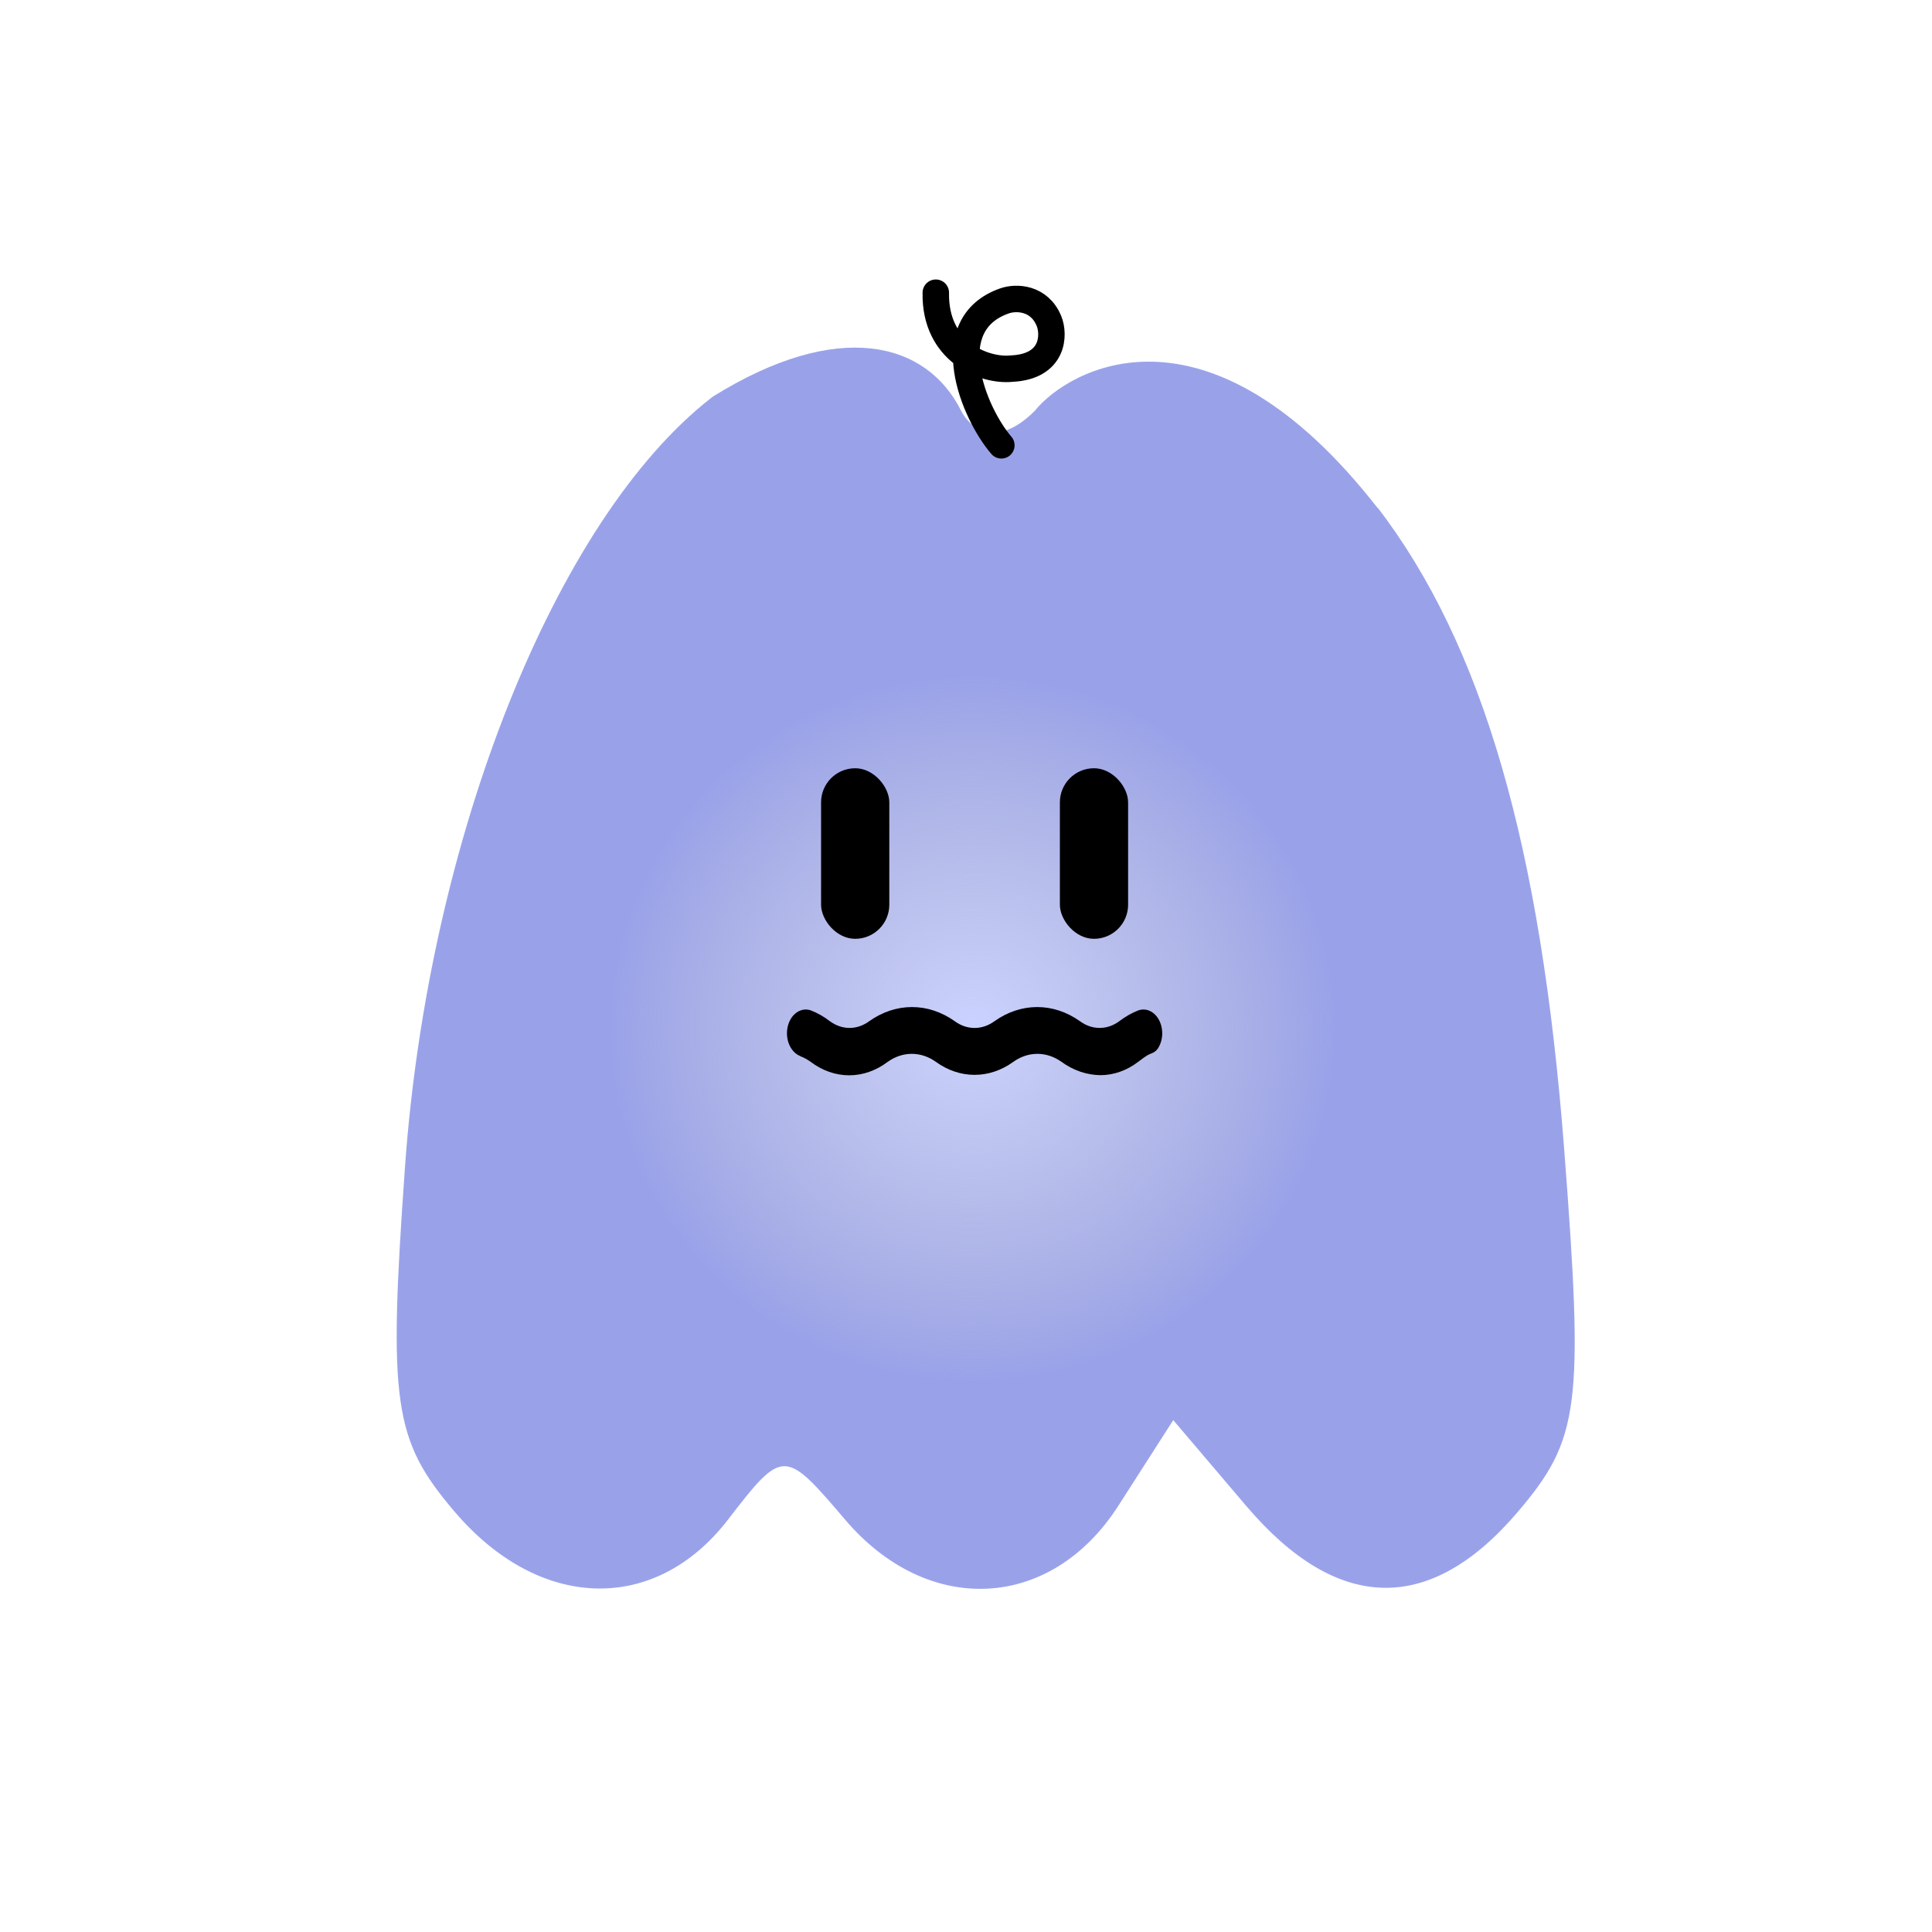 <svg width="73" height="73" viewBox="0 0 73 73" fill="none" xmlns="http://www.w3.org/2000/svg">
<g id="Mask group">
<mask id="mask0_34_531" style="mask-type:alpha" maskUnits="userSpaceOnUse" x="0" y="0" width="73" height="73">
<rect id="Rectangle 21422" width="73" height="73" rx="36.5" fill="#FFD36A"/>
</mask>
<g mask="url(#mask0_34_531)">
<g id="Group 1477">
<path id="Subtract" fill-rule="evenodd" clip-rule="evenodd" d="M26.939 14.983C31.656 12.049 35.002 12.892 36.317 15.523C36.627 16.141 37.616 17.007 39.099 15.523C40.336 13.978 45.59 10.887 52.082 19.232L52.024 19.14C56.051 24.373 58.224 32.033 59.099 43.383C59.85 53.132 59.693 54.371 57.355 57.12C54.033 61.026 50.533 60.952 47.087 56.9L44.331 53.659L42.253 56.9C39.707 60.868 35.061 61.1 31.927 57.414C29.642 54.728 29.58 54.728 27.511 57.414C24.749 61.003 20.37 60.874 17.169 57.109C14.863 54.398 14.666 53.022 15.303 44.088C16.189 31.663 20.985 19.618 26.873 15.034C26.895 15.017 26.917 15 26.939 14.983Z" fill="#99A2E9"/>
<ellipse id="Ellipse 4" cx="36.742" cy="38.871" rx="13.756" ry="13.403" fill="url(#paint0_radial_34_531)"/>
<g id="Group 1452">
<rect id="Rectangle 21408" x="31.024" y="29.028" width="2.578" height="6.445" rx="1.289" fill="black"/>
<rect id="Rectangle 21409" x="40.047" y="29.028" width="2.578" height="6.445" rx="1.289" fill="black"/>
<path d="M37.836 16.826C36.799 15.625 35.395 12.261 37.958 11.368C38.401 11.213 39.271 11.244 39.635 12.129C39.841 12.628 39.834 13.849 38.232 13.928C37.171 14.039 35.315 13.278 35.359 11.06" stroke="black" stroke-linecap="round"/>

<path id="Vector" d="M30.232 39.906C30.371 39.957 30.504 40.03 30.63 40.121C31.07 40.454 31.573 40.63 32.086 40.63C32.599 40.63 33.102 40.454 33.542 40.121C33.82 39.923 34.133 39.819 34.452 39.819C34.77 39.819 35.084 39.923 35.361 40.121C35.807 40.444 36.311 40.613 36.825 40.613C37.338 40.613 37.842 40.444 38.288 40.121C38.566 39.923 38.879 39.819 39.197 39.819C39.516 39.819 39.829 39.923 40.107 40.121C40.557 40.447 41.066 40.62 41.584 40.625C42.085 40.623 42.577 40.449 43.005 40.121C43.131 40.03 43.318 39.876 43.456 39.824C43.637 39.758 43.736 39.684 43.827 39.475C43.918 39.266 43.939 39.02 43.886 38.791C43.833 38.562 43.711 38.369 43.546 38.255C43.381 38.14 43.186 38.113 43.005 38.18C42.756 38.277 42.518 38.413 42.295 38.584C42.069 38.752 41.811 38.84 41.549 38.84C41.287 38.84 41.029 38.752 40.803 38.584C40.31 38.235 39.755 38.051 39.19 38.051C38.626 38.051 38.07 38.235 37.578 38.584C37.349 38.753 37.089 38.841 36.825 38.841C36.56 38.841 36.3 38.753 36.072 38.584C35.579 38.235 35.024 38.051 34.459 38.051C33.894 38.051 33.339 38.235 32.846 38.584C32.62 38.752 32.362 38.84 32.1 38.84C31.838 38.84 31.581 38.752 31.354 38.584C31.132 38.413 30.893 38.277 30.644 38.18C30.463 38.113 30.269 38.14 30.104 38.255C29.938 38.369 29.816 38.562 29.763 38.791C29.71 39.02 29.732 39.266 29.822 39.475C29.913 39.684 30.065 39.839 30.246 39.906H30.232Z" fill="black"/>
</g>
</g>
</g>
</g>
<defs>
<radialGradient id="paint0_radial_34_531" cx="0" cy="0" r="1" gradientUnits="userSpaceOnUse" gradientTransform="translate(36.742 38.871) rotate(90) scale(13.403 13.756)">
<stop stop-color="#CAD2FF"/>
<stop offset="1" stop-color="#D9D9D9" stop-opacity="0"/>
</radialGradient>
</defs>
</svg>
